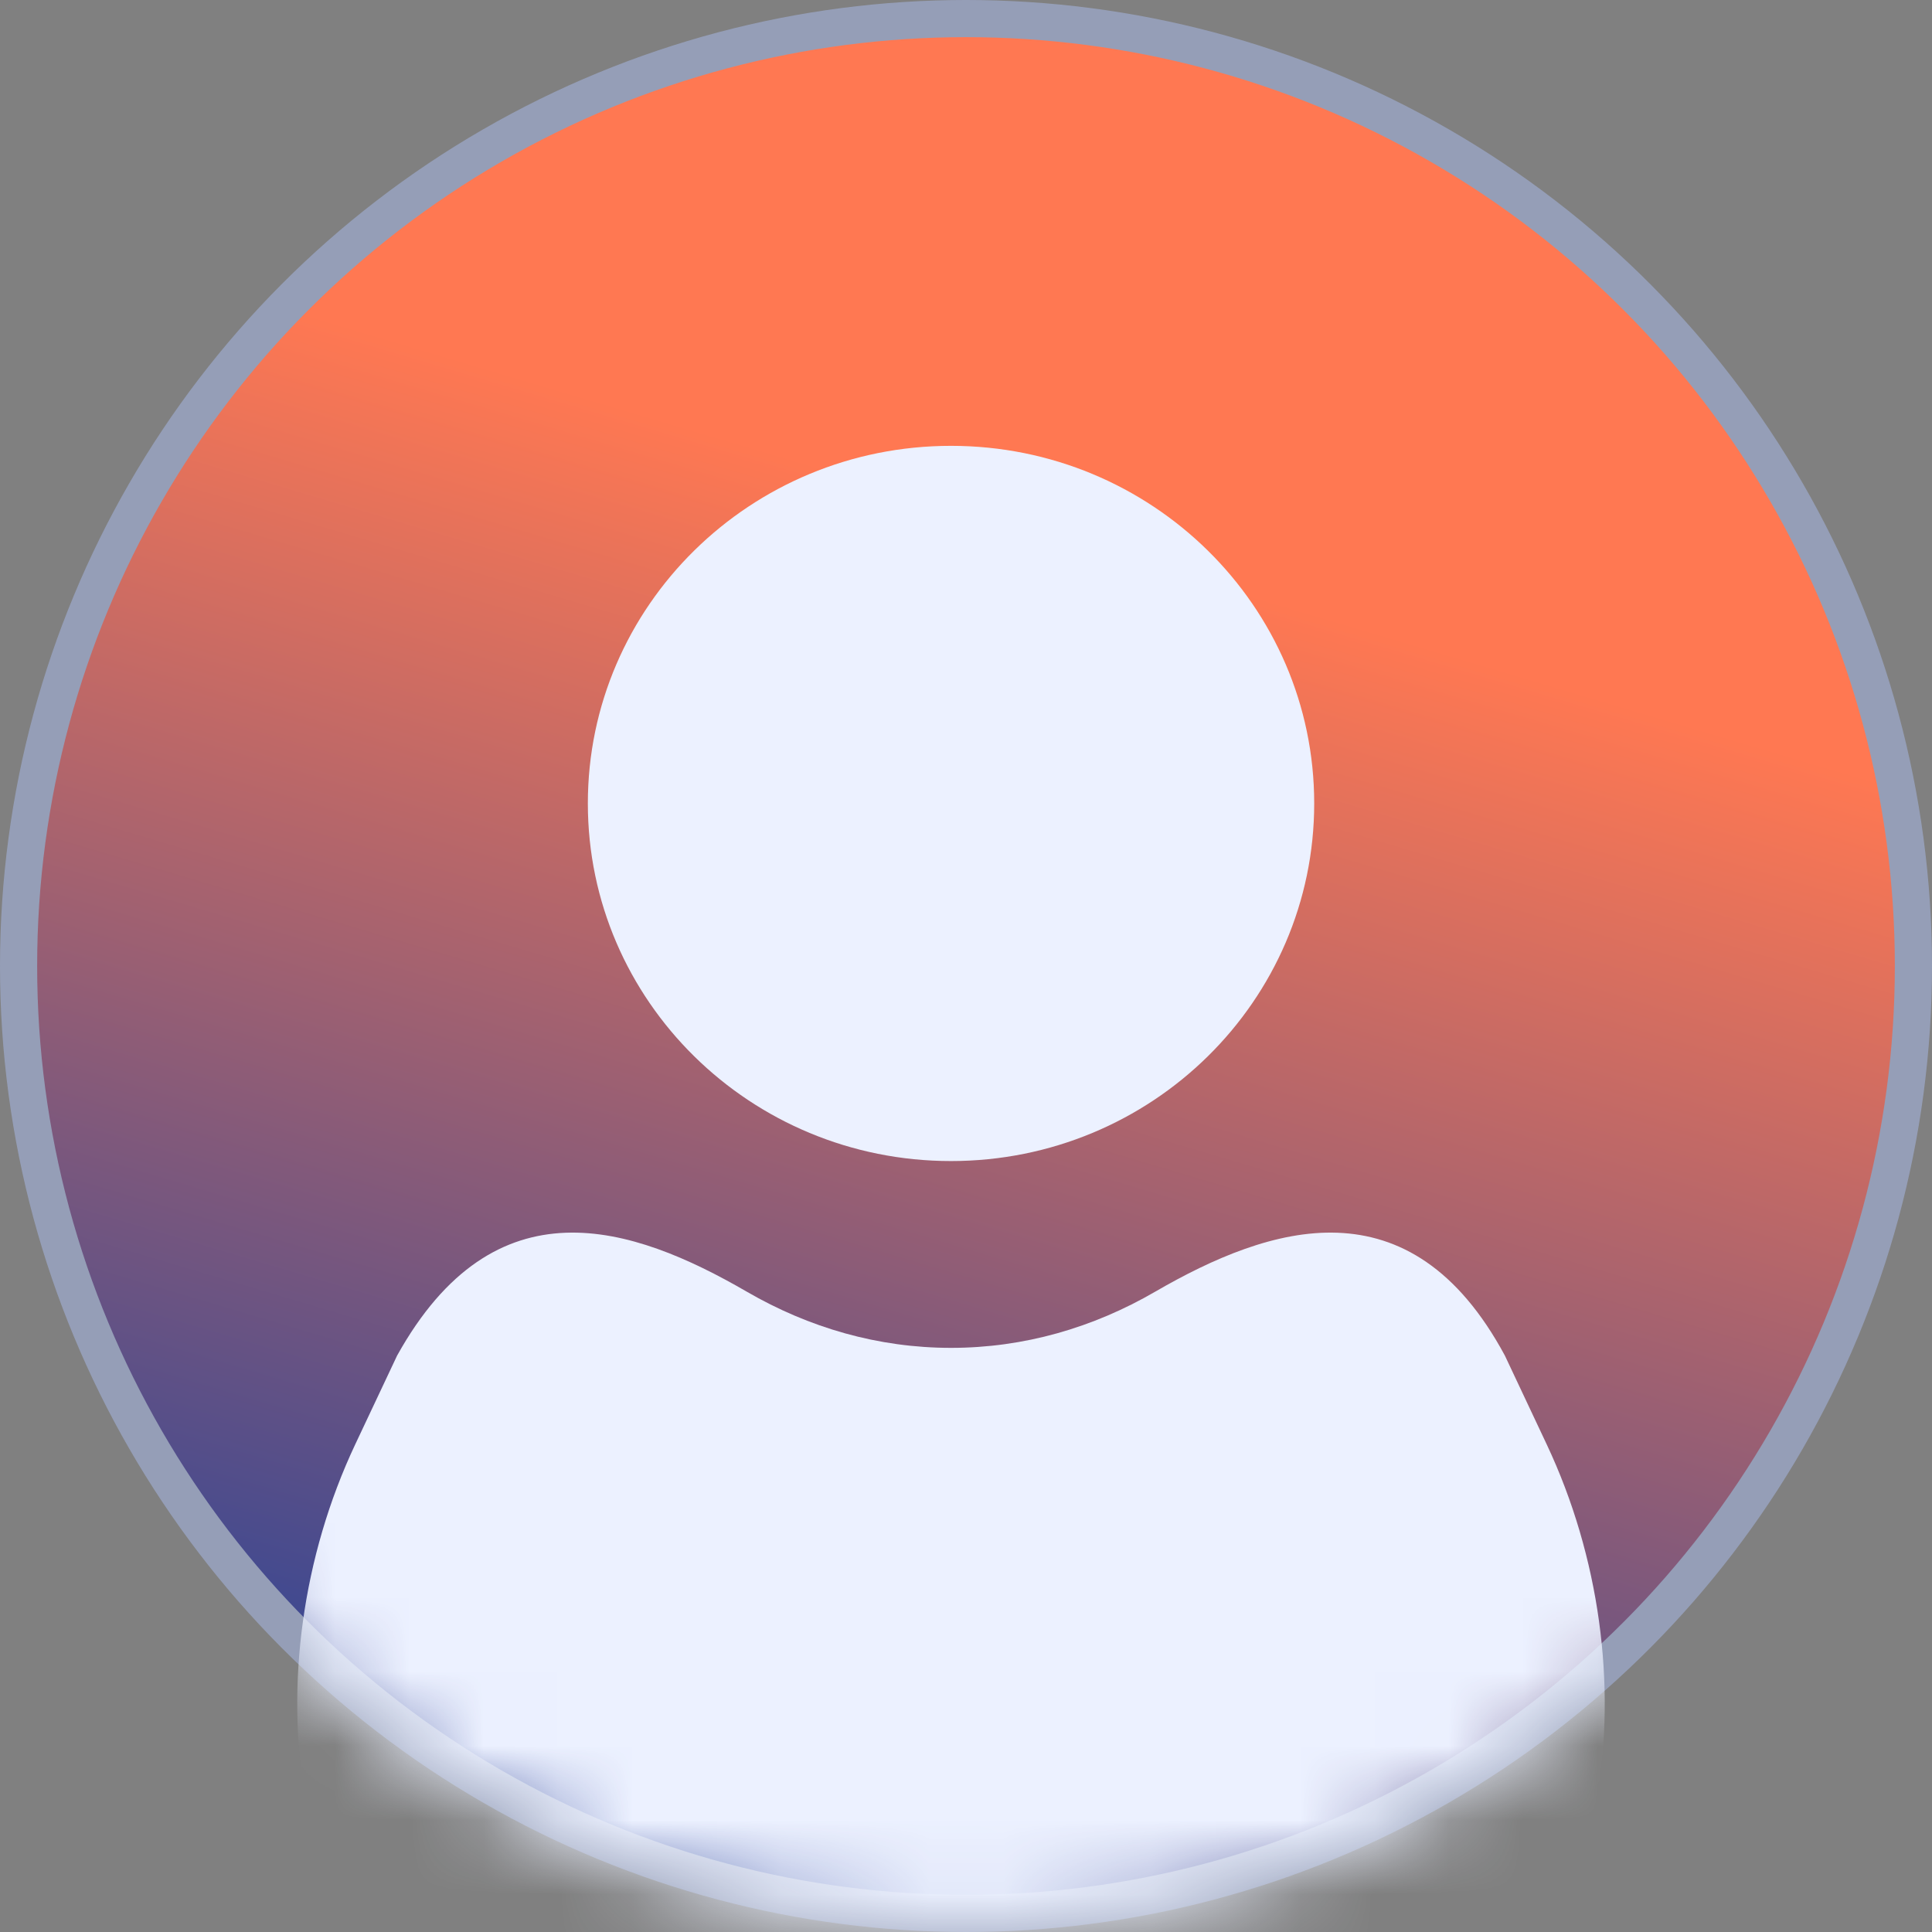 <svg width="26" height="26" viewBox="0 0 26 26" fill="none" xmlns="http://www.w3.org/2000/svg">
<rect x="0" y="0" width="26" height="26" fill="#808080" stroke="none"/>
<circle cx="13" cy="13" r="12.75" fill="url(#paint0_linear_976_15690)" stroke="#959EB7" stroke-width="0.5"/>
<mask id="mask0_976_15690" style="mask-type:alpha" maskUnits="userSpaceOnUse" x="0" y="0" width="26" height="26">
<circle cx="13" cy="13" r="13" fill="url(#paint1_linear_976_15690)"/>
</mask>
<g mask="url(#mask0_976_15690)">
<path d="M20.815 19.438C22.241 22.463 21.725 26.369 19.179 27.738C17.283 28.758 15.746 29.1 12.798 29.1C9.85 29.1 8.314 28.758 6.418 27.738C3.871 26.369 3.355 22.462 4.781 19.437L5.344 18.243C6.66 15.876 8.505 16.488 10.05 17.383C10.888 17.869 11.819 18.139 12.799 18.139C13.778 18.139 14.709 17.869 15.546 17.383C17.091 16.488 18.977 15.876 20.252 18.243L20.815 19.438Z" fill="#ECF1FF"/>
<path d="M17.686 10.812C17.686 13.47 15.498 15.625 12.798 15.625C10.099 15.625 7.911 13.47 7.911 10.812C7.911 8.155 10.099 6 12.798 6C15.498 6 17.686 8.155 17.686 10.812Z" fill="#ECF1FF"/>
</g>
<defs>
<linearGradient id="paint0_linear_976_15690" x1="18.829" y1="29.632" x2="26.615" y2="3.463" gradientUnits="userSpaceOnUse">
<stop stop-color="#1B409C"/>
<stop offset="0.739" stop-color="#FF7852"/>
</linearGradient>
<linearGradient id="paint1_linear_976_15690" x1="28.448" y1="-6.012" x2="25.127" y2="28.564" gradientUnits="userSpaceOnUse">
<stop stop-color="#4E7AEA"/>
<stop offset="0.875" stop-color="#FFDBAC"/>
<stop offset="1" stop-color="#FFBE93"/>
</linearGradient>
</defs>
</svg>
